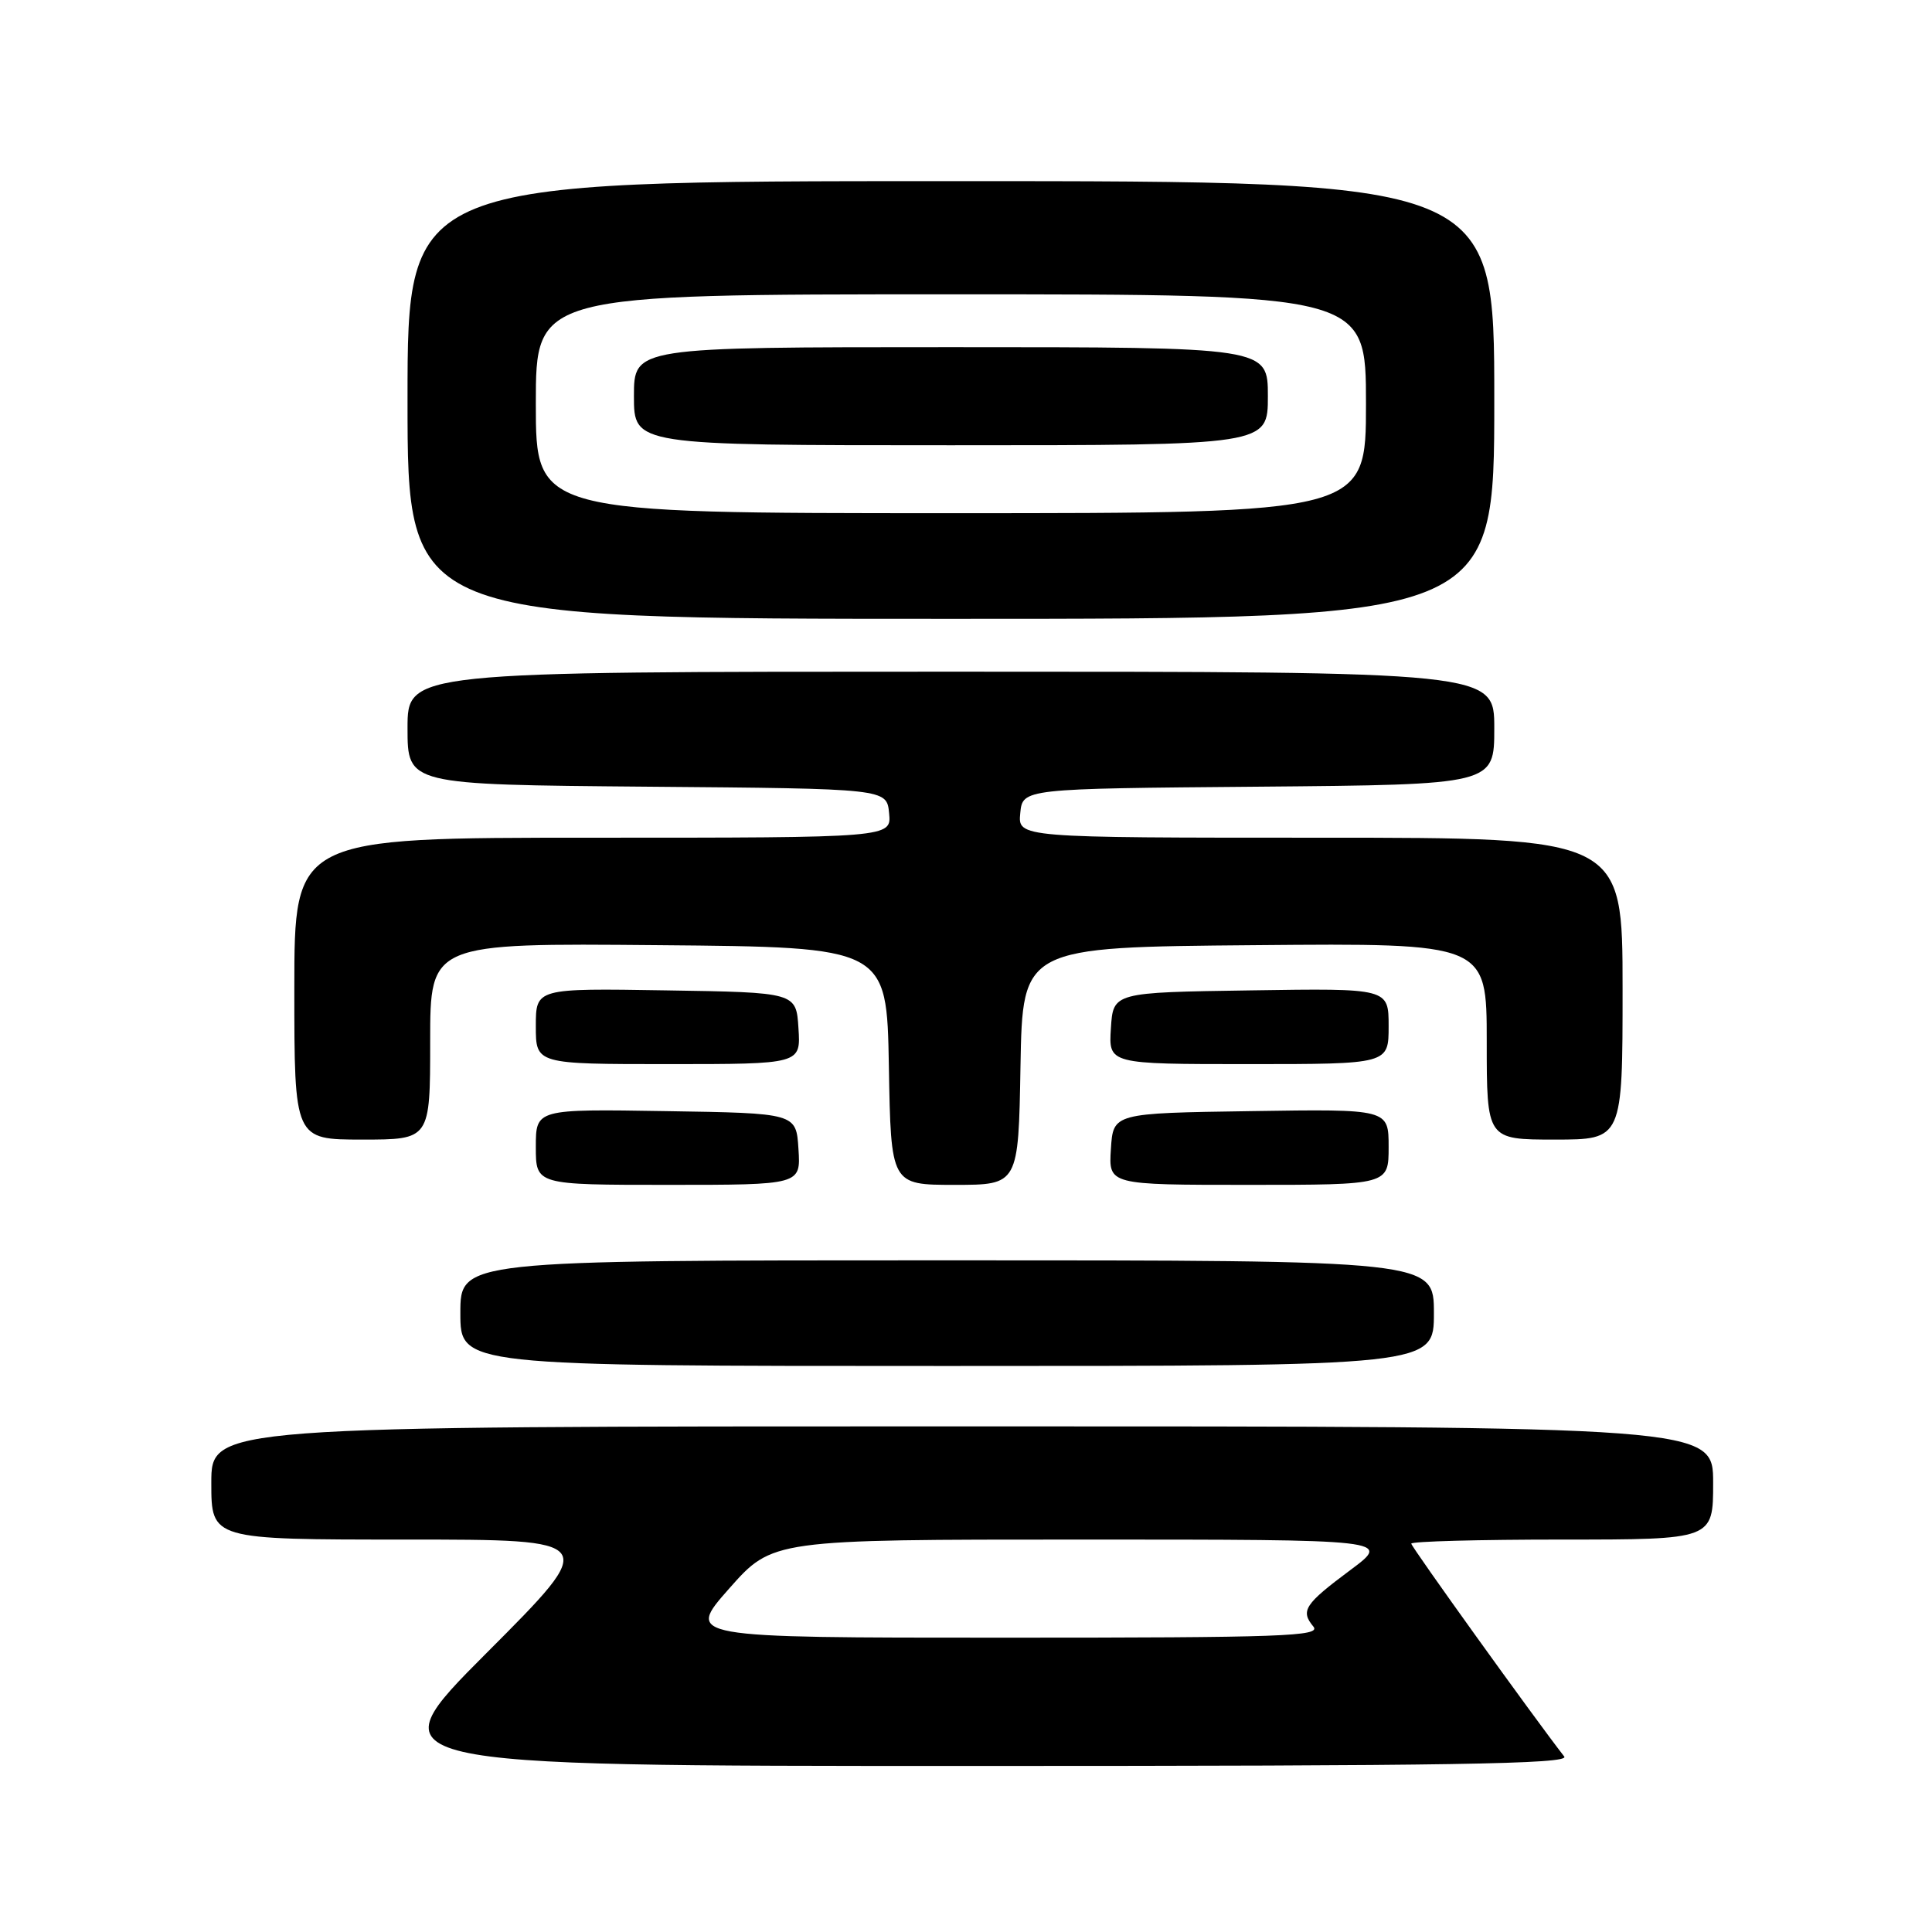 <?xml version="1.0" encoding="UTF-8" standalone="no"?>
<!DOCTYPE svg PUBLIC "-//W3C//DTD SVG 1.1//EN" "http://www.w3.org/Graphics/SVG/1.1/DTD/svg11.dtd" >
<svg xmlns="http://www.w3.org/2000/svg" xmlns:xlink="http://www.w3.org/1999/xlink" version="1.1" viewBox="0 0 256 256">
 <g >
 <path fill="currentColor"
d=" M 207.27 232.75 C 203.21 227.53 187.00 204.96 187.00 204.54 C 187.00 204.24 196.00 204.00 207.00 204.00 C 227.00 204.00 227.00 204.00 227.00 196.50 C 227.00 189.00 227.00 189.00 127.50 189.00 C 28.00 189.00 28.00 189.00 28.00 196.50 C 28.00 204.00 28.00 204.00 53.74 204.00 C 79.47 204.00 79.47 204.00 64.50 219.00 C 49.53 234.00 49.53 234.00 128.88 234.00 C 192.22 234.00 208.05 233.75 207.27 232.75 Z  M 190.00 174.00 C 190.00 167.00 190.00 167.00 125.50 167.00 C 61.00 167.00 61.00 167.00 61.00 174.00 C 61.00 181.00 61.00 181.00 125.50 181.00 C 190.00 181.00 190.00 181.00 190.00 174.00 Z  M 105.80 152.25 C 105.50 147.50 105.50 147.50 88.25 147.23 C 71.00 146.95 71.00 146.95 71.00 151.98 C 71.00 157.00 71.00 157.00 88.55 157.00 C 106.11 157.00 106.11 157.00 105.80 152.25 Z  M 135.22 141.25 C 135.50 125.50 135.50 125.50 166.25 125.24 C 197.00 124.97 197.00 124.97 197.00 137.99 C 197.00 151.00 197.00 151.00 206.00 151.00 C 215.00 151.00 215.00 151.00 215.00 131.00 C 215.00 111.00 215.00 111.00 174.94 111.00 C 134.87 111.00 134.87 111.00 135.19 107.75 C 135.50 104.50 135.50 104.50 166.75 104.24 C 198.00 103.97 198.00 103.97 198.00 96.49 C 198.00 89.00 198.00 89.00 126.00 89.00 C 54.00 89.00 54.00 89.00 54.00 96.49 C 54.00 103.97 54.00 103.97 85.75 104.24 C 117.50 104.50 117.50 104.50 117.81 107.75 C 118.13 111.00 118.13 111.00 78.56 111.00 C 39.00 111.00 39.00 111.00 39.00 131.00 C 39.00 151.00 39.00 151.00 48.00 151.00 C 57.00 151.00 57.00 151.00 57.00 137.99 C 57.00 124.97 57.00 124.97 87.25 125.24 C 117.50 125.50 117.50 125.50 117.78 141.25 C 118.05 157.00 118.05 157.00 126.50 157.00 C 134.95 157.00 134.95 157.00 135.22 141.25 Z  M 184.00 151.98 C 184.00 146.95 184.00 146.95 165.75 147.23 C 147.50 147.50 147.50 147.50 147.20 152.25 C 146.89 157.00 146.89 157.00 165.45 157.00 C 184.00 157.00 184.00 157.00 184.00 151.98 Z  M 105.80 136.25 C 105.50 131.50 105.50 131.50 88.25 131.23 C 71.00 130.95 71.00 130.95 71.00 135.98 C 71.00 141.00 71.00 141.00 88.55 141.00 C 106.11 141.00 106.11 141.00 105.80 136.25 Z  M 184.00 135.98 C 184.00 130.95 184.00 130.95 165.75 131.23 C 147.50 131.50 147.50 131.50 147.20 136.25 C 146.89 141.00 146.89 141.00 165.45 141.00 C 184.00 141.00 184.00 141.00 184.00 135.98 Z  M 198.00 53.00 C 198.00 24.00 198.00 24.00 126.00 24.00 C 54.00 24.00 54.00 24.00 54.00 53.00 C 54.00 82.00 54.00 82.00 126.00 82.00 C 198.00 82.00 198.00 82.00 198.00 53.00 Z  M 96.61 210.50 C 102.36 204.00 102.36 204.00 143.36 204.00 C 184.36 204.00 184.36 204.00 178.93 208.04 C 172.85 212.57 172.29 213.43 174.03 215.53 C 175.09 216.82 170.01 217.00 133.06 217.00 C 90.87 217.00 90.87 217.00 96.61 210.50 Z  M 71.00 53.50 C 71.00 39.00 71.00 39.00 126.00 39.00 C 181.00 39.00 181.00 39.00 181.00 53.50 C 181.00 68.00 181.00 68.00 126.00 68.00 C 71.00 68.00 71.00 68.00 71.00 53.50 Z  M 168.00 52.50 C 168.00 46.00 168.00 46.00 126.00 46.00 C 84.00 46.00 84.00 46.00 84.00 52.50 C 84.00 59.00 84.00 59.00 126.00 59.00 C 168.00 59.00 168.00 59.00 168.00 52.50 Z "/>
</g>
</svg>